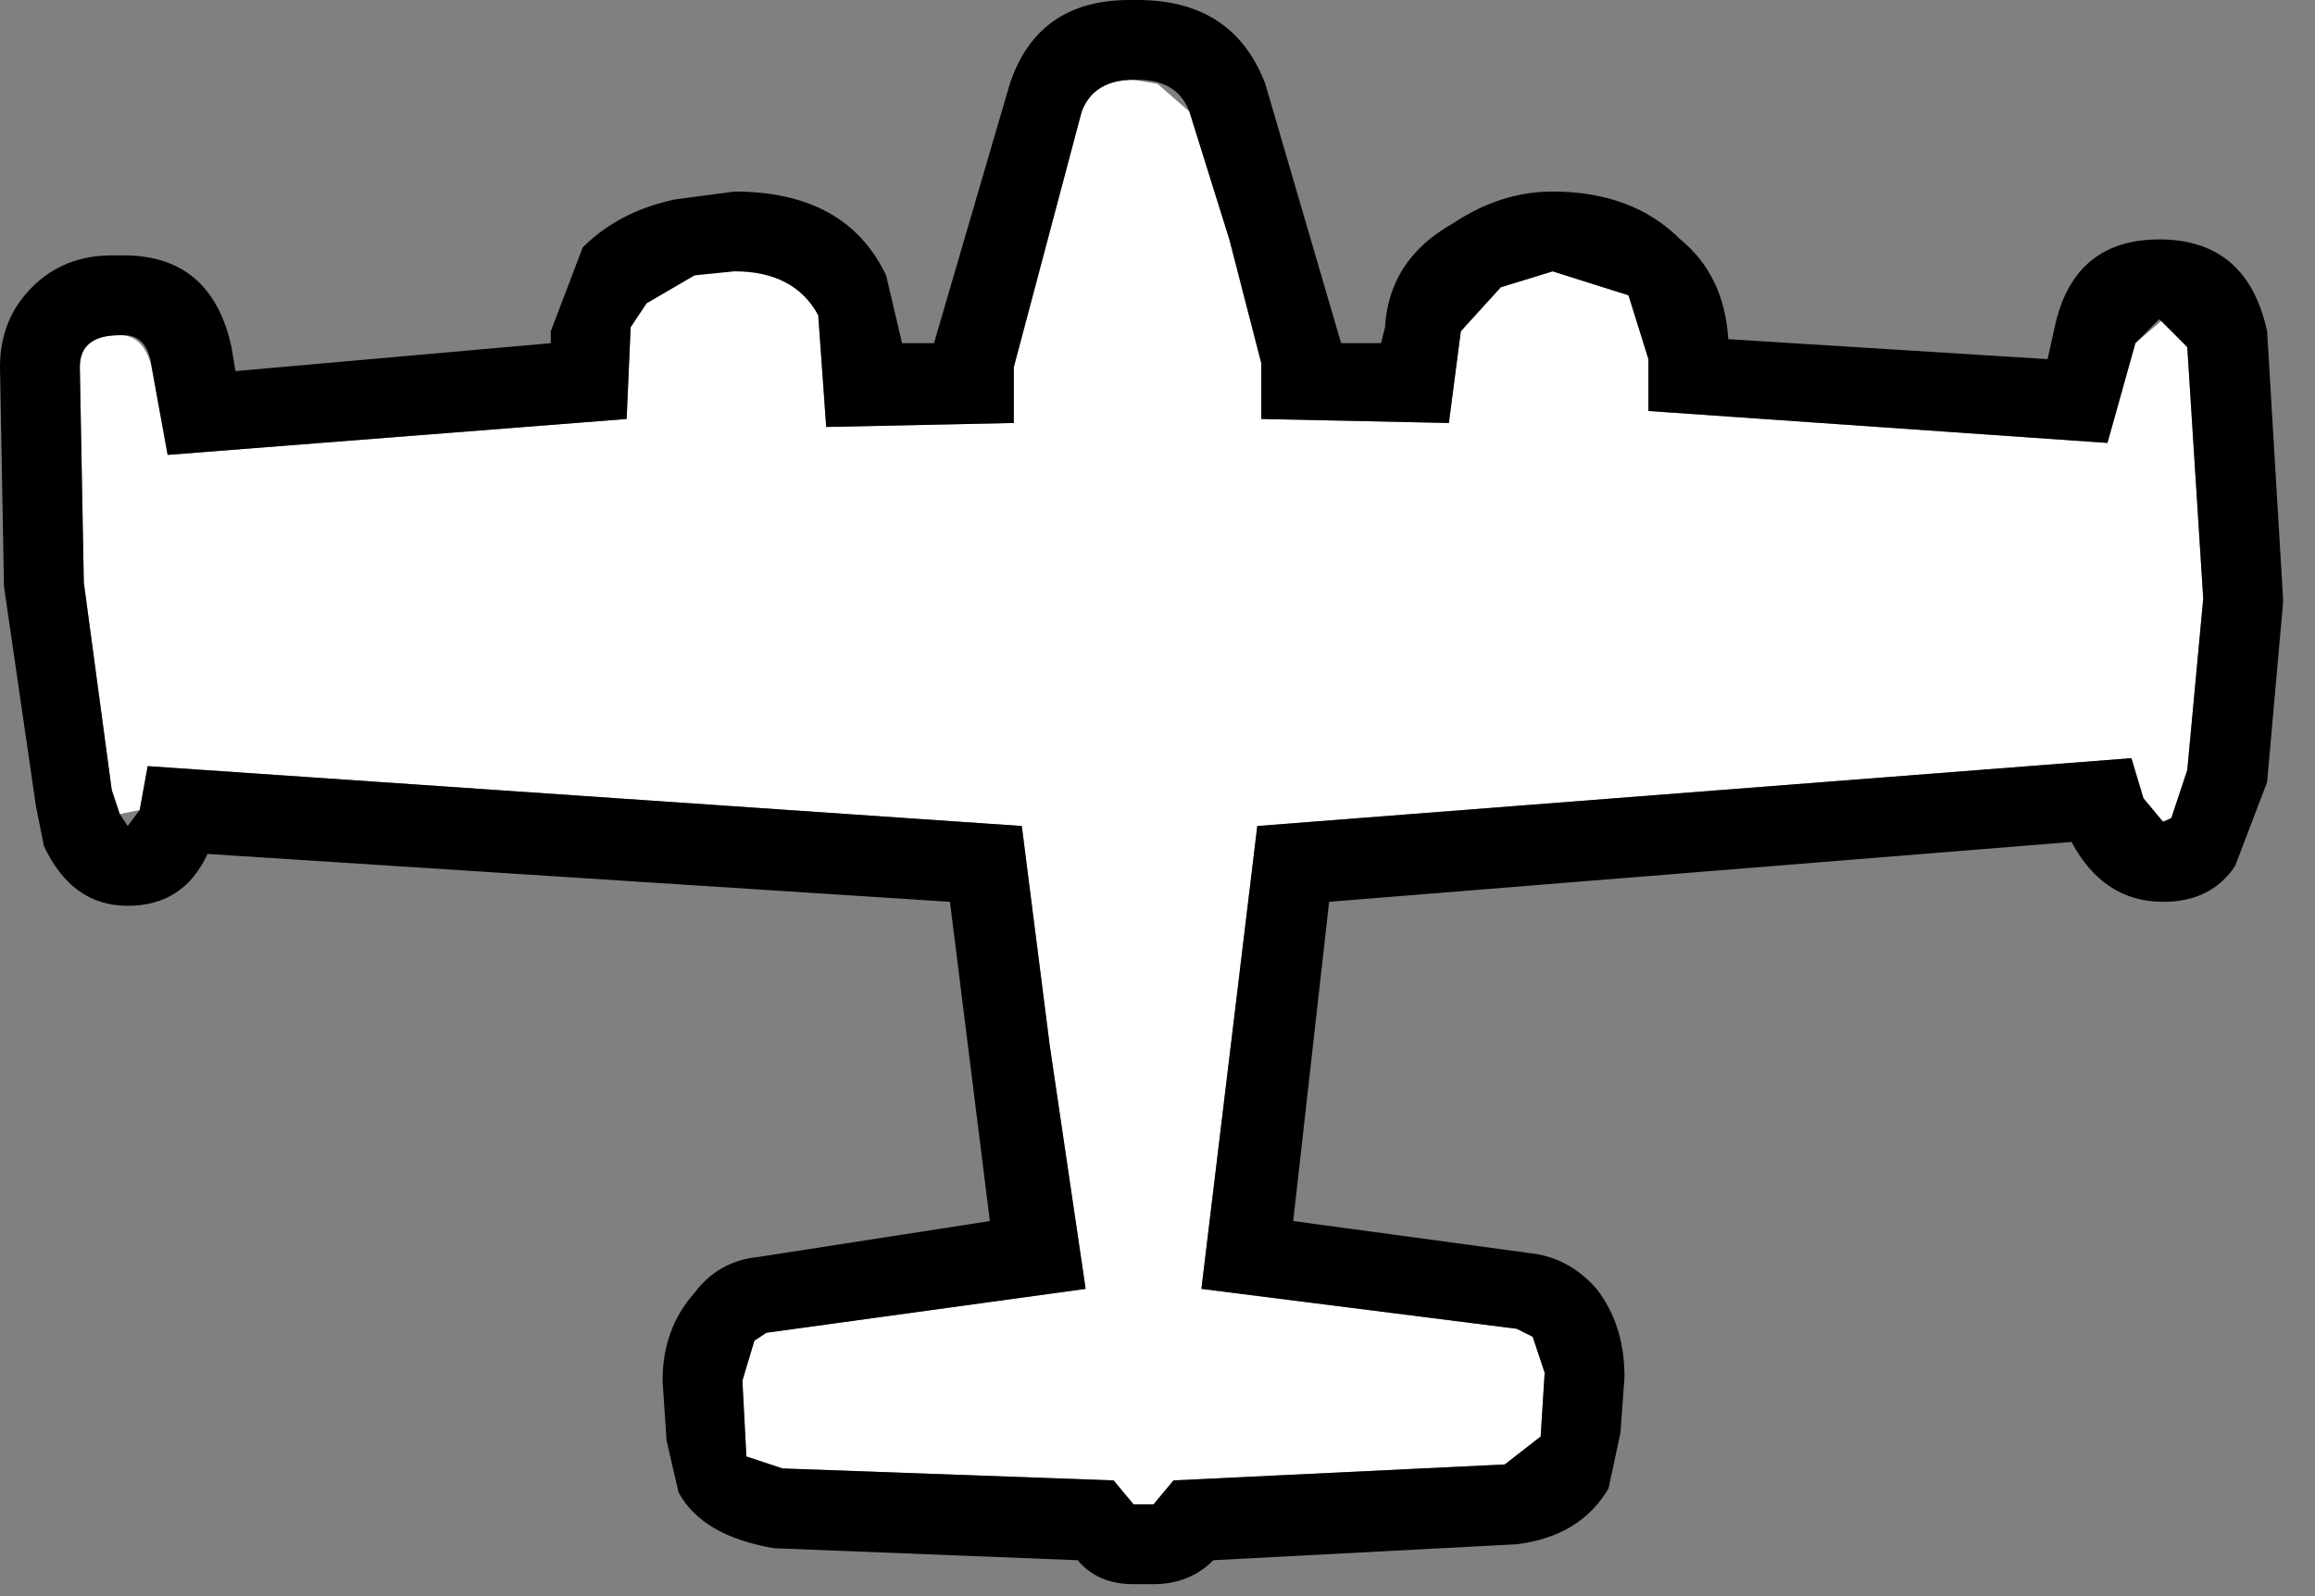 <?xml version="1.0" encoding="utf-8"?>
<svg version="1.1" id="Layer_1"
xmlns="http://www.w3.org/2000/svg"
xmlns:xlink="http://www.w3.org/1999/xlink"
xmlns:author="http://www.sothink.com"
width="29px" height="20px"
xml:space="preserve">
<rect width="100%" height="100%" fill="#808080" stroke="none"/>
<g id="562" transform="matrix(1, 0, 0, 1, 14.3, 9.9)">
<path style="fill:#FFFFFF;fill-opacity:1" d="M-13.3,-5.3Q-13.3 -5.7 -12.8 -5.7Q-12.5 -5.7 -12.4 -5.3L-12.2 -4.2L-6.45 -4.65L-6.4 -5.8L-6.2 -6.1L-5.6 -6.45Q-4.45 -6.75 -4.05 -5.95L-3.95 -4.55L-1.6 -4.6L-1.6 -5.3L-0.75 -8.5Q-0.6 -8.9 -0.1 -8.9L0.2 -8.85L0.6 -8.5L1.1 -6.9L1.5 -5.35L1.5 -4.65L3.85 -4.6L4 -5.75L4.5 -6.3L5.15 -6.5L6.1 -6.2L6.35 -5.4L6.35 -4.75L12.1 -4.35L12.45 -5.6L12.8 -5.9L13.1 -5.55L13.3 -2.4L13.1 -0.25L12.9 0.35Q12.6 0.5 12.55 0.1L12.4 -0.4L1.45 0.45L0.75 6.25L4.7 6.75L4.9 6.85L5.05 7.3L5 8.1L4.55 8.45L0.4 8.65L0.15 8.95L-0.1 8.95L-0.35 8.65L-4.5 8.5L-4.95 8.35L-5 7.4L-4.85 6.9L-4.7 6.8L-0.7 6.25L-1.15 3.2L-1.5 0.45L-12.45 -0.3L-12.55 0.25L-12.8 0.3L-12.9 0L-13.25 -2.6L-13.3 -5.3" />
<path style="fill:#000000;fill-opacity:1" d="M-13.9,-6.3Q-13.5 -6.7 -12.9 -6.7L-12.75 -6.7Q-11.65 -6.7 -11.4 -5.55L-11.35 -5.25L-7.4 -5.6L-7.4 -5.75L-7 -6.8Q-6.55 -7.25 -5.85 -7.4L-5.1 -7.5Q-3.7 -7.5 -3.2 -6.45L-3 -5.6L-2.6 -5.6L-1.65 -8.85Q-1.3 -9.9 -0.15 -9.9L-0.05 -9.9Q1.15 -9.9 1.55 -8.85L2.5 -5.6L3 -5.6L3.05 -5.8Q3.1 -6.65 3.9 -7.1Q4.5 -7.5 5.15 -7.5Q6.15 -7.5 6.75 -6.9Q7.3 -6.45 7.35 -5.65L11.35 -5.4L11.45 -5.85Q11.7 -6.9 12.75 -6.9Q13.85 -6.9 14.1 -5.75L14.3 -2.4L14.3 -2.35L14.1 -0.1L13.7 0.95Q13.4 1.4 12.8 1.4Q12.05 1.4 11.65 0.65L2.35 1.4L1.9 5.4L4.85 5.8Q5.35 5.85 5.7 6.25Q6.05 6.7 6.05 7.35L6 8.05L5.85 8.75Q5.5 9.35 4.7 9.45L0.9 9.65Q0.6 9.95 0.15 9.95L-0.1 9.95Q-0.55 9.95 -0.8 9.65L-4.6 9.5Q-5.5 9.35 -5.8 8.8L-5.95 8.15L-6 7.4Q-6 6.75 -5.6 6.3Q-5.3 5.9 -4.8 5.85L-1.9 5.4L-2.4 1.4L-11.7 0.8Q-12 1.45 -12.7 1.45Q-13.4 1.45 -13.75 0.7L-13.85 0.2L-14.25 -2.55L-14.3 -5.3Q-14.3 -5.9 -13.9 -6.3M-12.75,-5.7L-12.8 -5.7Q-13.3 -5.7 -13.3 -5.3L-13.25 -2.6L-12.9 0L-12.8 0.3L-12.7 0.45L-12.55 0.25L-12.45 -0.3L-1.5 0.45L-1.15 3.2L-0.7 6.25L-4.7 6.8L-4.85 6.9L-5 7.4L-4.95 8.35L-4.5 8.5L-0.35 8.65L-0.1 8.95L0.15 8.95L0.4 8.65L4.55 8.45L5 8.1L5.05 7.3L4.9 6.85L4.7 6.75L0.75 6.25L1.45 0.45L12.4 -0.4L12.55 0.1L12.8 0.4L12.9 0.35L13.1 -0.25L13.3 -2.4L13.1 -5.55L12.75 -5.9L12.45 -5.6L12.1 -4.35L6.35 -4.75L6.35 -5.4L6.1 -6.2L5.15 -6.5L4.5 -6.3L4 -5.75L3.85 -4.6L1.5 -4.65L1.5 -5.35L1.1 -6.9L0.6 -8.5Q0.45 -8.9 -0.05 -8.9L-0.1 -8.9Q-0.6 -8.9 -0.75 -8.5L-1.6 -5.3L-1.6 -4.6L-3.95 -4.55L-4.05 -5.95Q-4.35 -6.5 -5.1 -6.5L-5.6 -6.45L-6.2 -6.1L-6.4 -5.8L-6.45 -4.65L-12.2 -4.2L-12.4 -5.3Q-12.45 -5.7 -12.75 -5.7" />
</g>
</svg>
